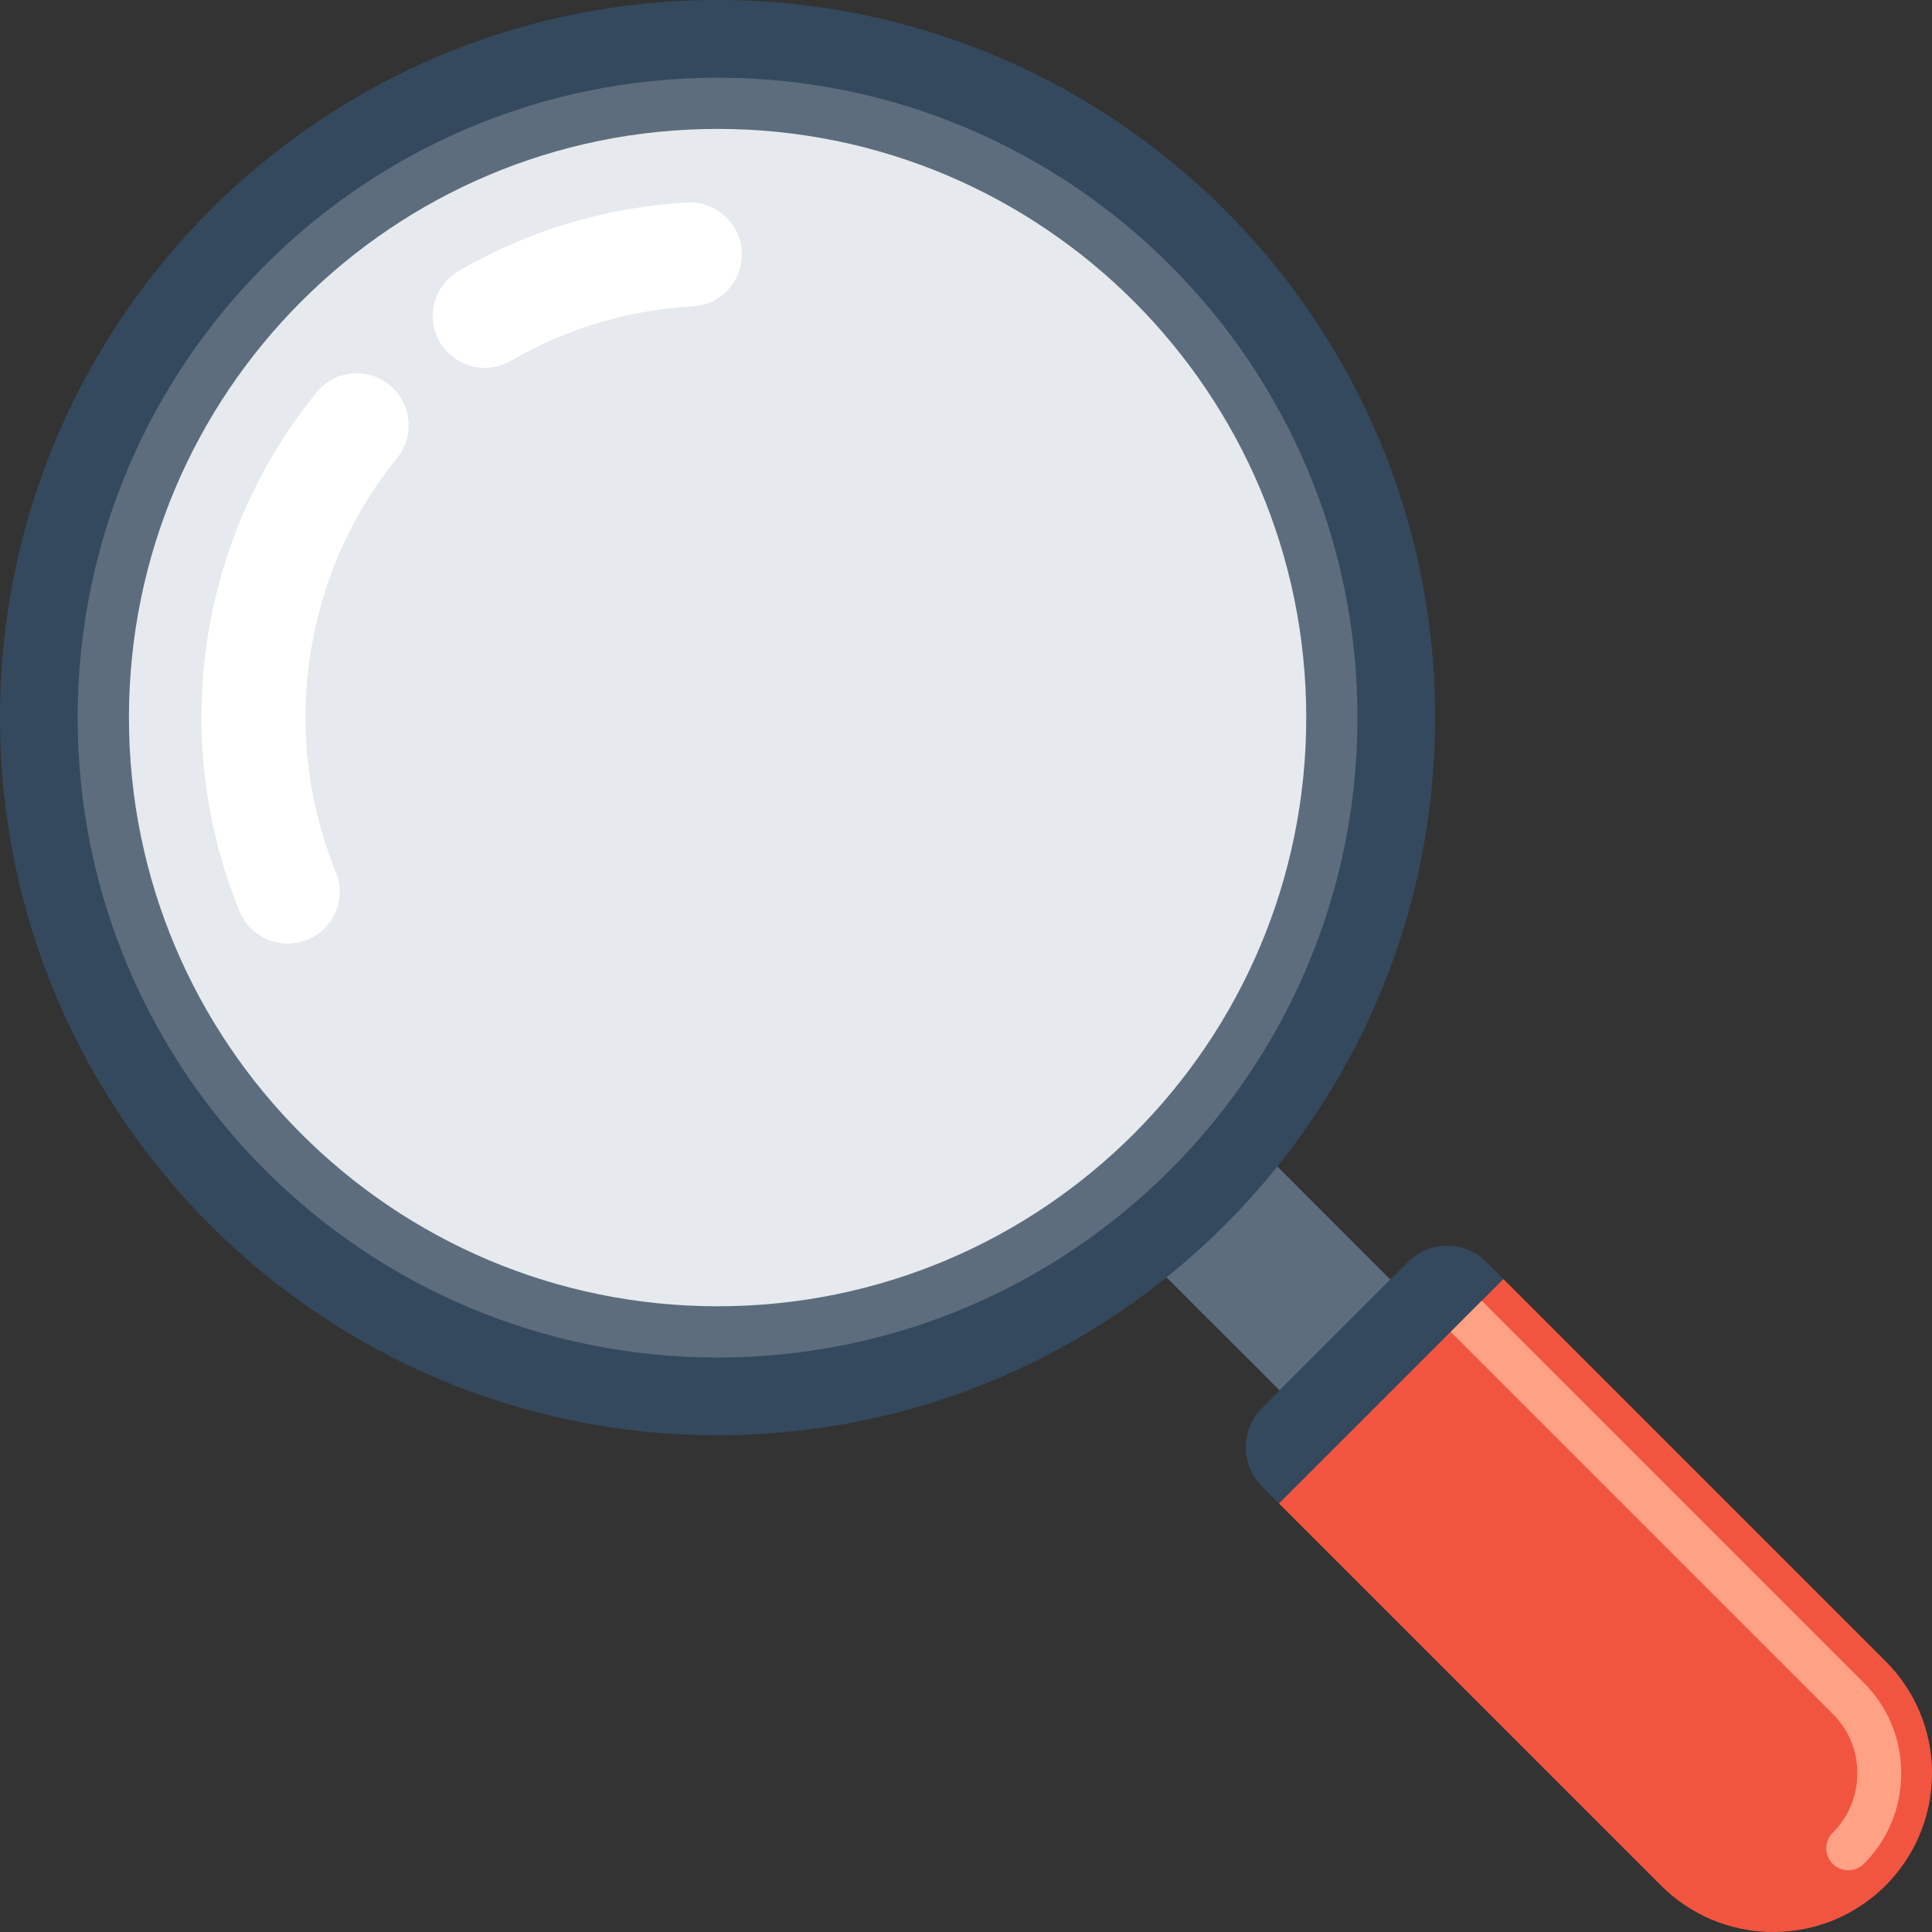 <?xml version="1.0" encoding="iso-8859-1"?>
<!-- Generator: Adobe Illustrator 19.0.0, SVG Export Plug-In . SVG Version: 6.00 Build 0)  -->
<svg version="1.1" id="Capa_1" xmlns="http://www.w3.org/2000/svg" xmlns:xlink="http://www.w3.org/1999/xlink" x="0px" y="0px"
	 viewBox="0 0 511.997 511.997" style="enable-background:new 0 0 511.997 511.997;" xml:space="preserve">
<rect x="0" y="0" width="511.997" height="511.997" fill="#333333" stroke="none"/>
<polygon style="fill:#5D6D7E;" points="306.164,335.544 318.742,348.145 333.446,362.77 339.104,368.471 368.467,339.1 
	335.553,306.156 "/>
<path style="fill:#F15540;" d="M398.394,338.921L499.667,440.2c7.616,7.58,12.347,18.13,12.329,29.729
	c0,11.622-4.708,22.172-12.329,29.78c-7.593,7.593-18.117,12.288-29.74,12.288c-11.617,0-22.131-4.7-29.747-12.324L338.902,398.405
	L398.394,338.921z"/>
<path style="fill:#FFA184;" d="M384.416,352.914L384.416,352.914l8.223-8.246L493.93,445.96c6.413,6.403,9.923,14.907,9.917,23.969
	c0,9.091-3.515,17.62-9.917,24.02c-1.152,1.116-2.642,1.682-4.124,1.682c-1.498,0-2.99-0.566-4.129-1.705
	c-2.266-2.284-2.266-5.949,0-8.212c4.216-4.204,6.536-9.836,6.536-15.798c0.005-5.939-2.307-11.52-6.518-15.724L384.416,352.914z"/>
<g>
	<path style="fill:#34495E;" d="M338.907,398.408l59.487-59.487l-4.452-4.452c-2.665-2.688-6.339-4.326-10.404-4.326
		c-4.088,0-7.759,1.636-10.422,4.291l-38.674,38.71c-2.66,2.627-4.314,6.321-4.314,10.396c0,4.052,1.654,7.772,4.314,10.404
		L338.907,398.408z"/>
	<path style="fill:#34495E;" d="M0.001,190.159C0.001,85.156,85.142,0,190.161,0C295.192,0,380.328,85.156,380.32,190.159
		c0.005,105.039-85.14,190.167-190.159,190.2C85.142,380.326,0.001,295.196,0.001,190.159z"/>
</g>
<path style="fill:#5D6D7E;" d="M190.168,359.757c93.635,0,169.574-75.932,169.574-169.597c0-93.635-75.94-169.567-169.574-169.567
	c-93.64,0-169.585,75.932-169.585,169.567C20.584,283.827,96.516,359.757,190.168,359.757z"/>
<path style="fill:#E6EAEE;" d="M190.168,346.173c86.139,0,156.001-69.832,156.001-156.014c0-86.129-69.862-155.996-156.001-155.996
	c-86.147,0-155.996,69.868-155.996,155.996C34.172,276.339,104.012,346.173,190.168,346.173z"/>
<g>
	<path style="fill:#FFFFFF;" d="M194.262,59.763c-2.65-3.932-7.217-6.395-12.237-6.113c-21.54,1.308-41.884,7.368-60.488,18.163
		c-6.546,3.835-8.783,12.283-4.984,18.839c3.822,6.513,12.278,8.824,18.801,4.956c14.833-8.558,31.066-13.422,48.287-14.461
		c7.565-0.394,13.381-6.927,12.908-14.479C196.466,64.049,195.585,61.701,194.262,59.763z"/>
	<path style="fill:#FFFFFF;" d="M105.942,105.009c-0.722-1.103-1.677-2.117-2.734-2.995c-5.911-4.823-14.566-3.881-19.348,2.002
		c-14.052,17.257-23.721,37.965-27.983,59.996c-5.048,26.161-2.412,52.941,7.621,77.501c2.926,7.073,10.964,10.391,17.984,7.501
		c7.05-2.862,10.396-10.877,7.511-17.951c-7.997-19.569-10.074-40.96-6.013-61.834c3.331-17.585,11.052-34.112,22.269-47.864
		C109.139,116.58,109.249,109.847,105.942,105.009z"/>
</g>
<g>
</g>
<g>
</g>
<g>
</g>
<g>
</g>
<g>
</g>
<g>
</g>
<g>
</g>
<g>
</g>
<g>
</g>
<g>
</g>
<g>
</g>
<g>
</g>
<g>
</g>
<g>
</g>
<g>
</g>
</svg>

